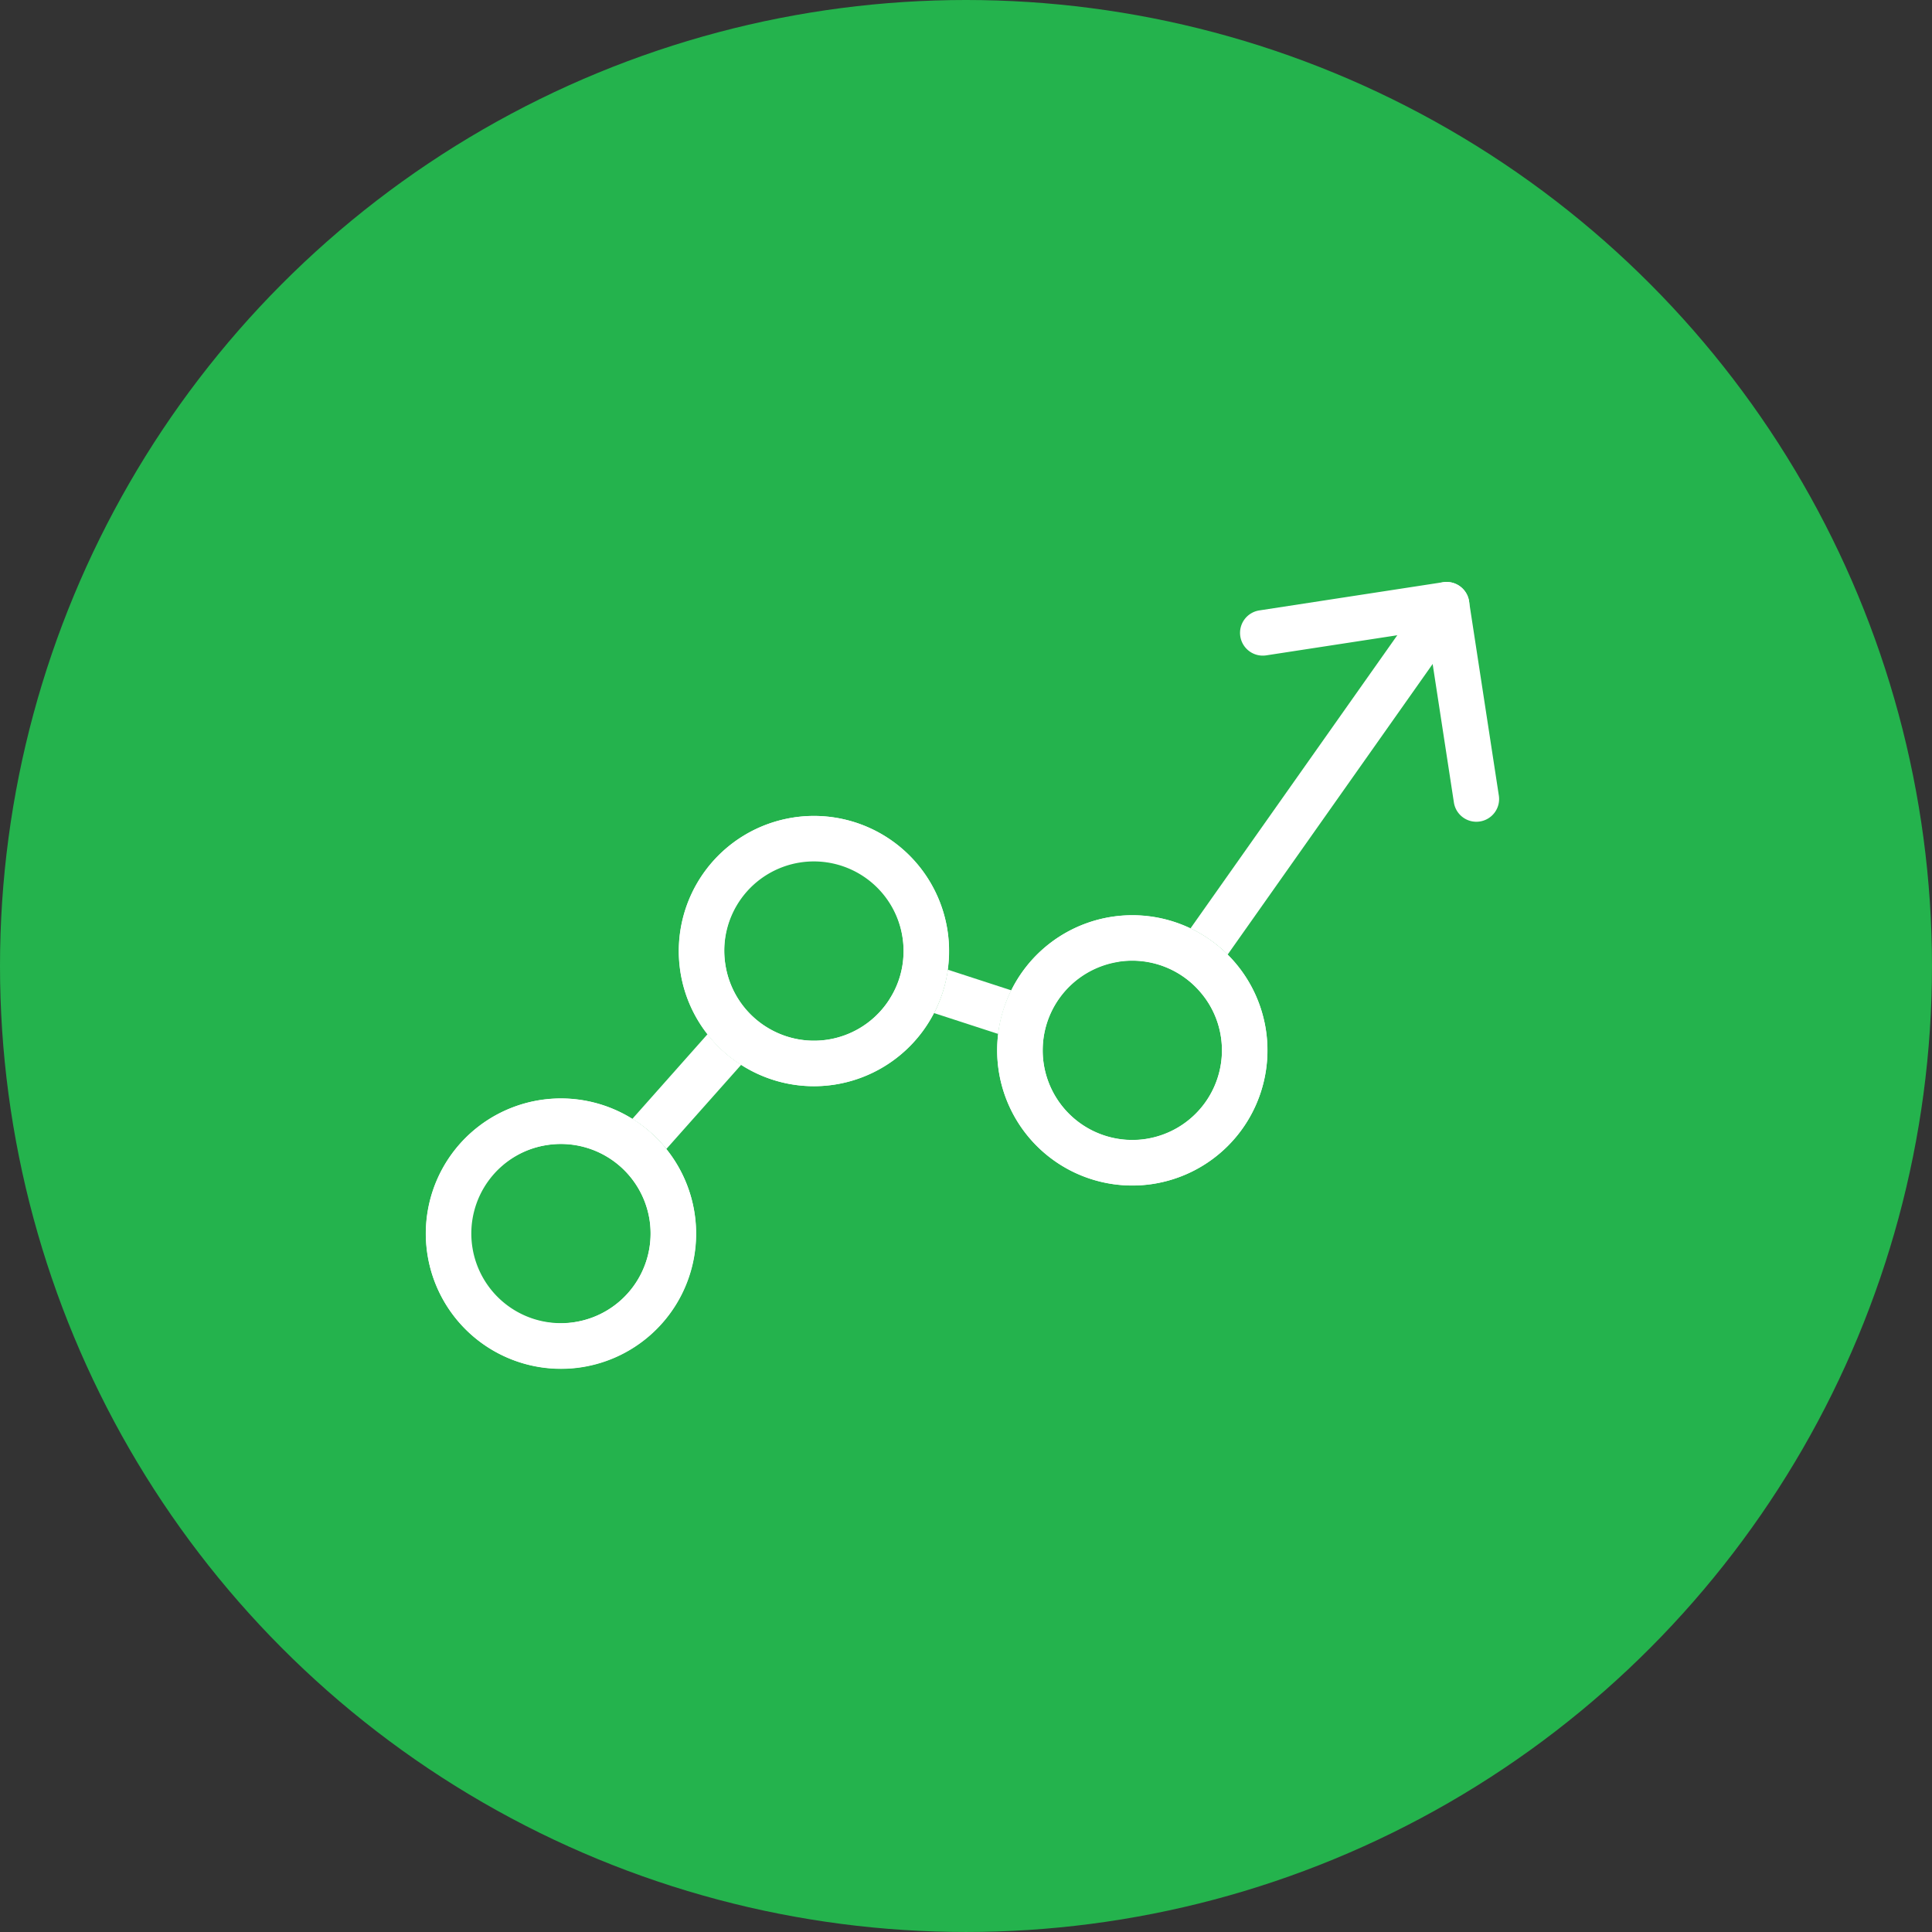 <svg xmlns="http://www.w3.org/2000/svg" width="136.123" height="136.123" viewBox="0 0 136.123 136.123">
  <rect x="0" y="0" width="136.123" height="136.123" fill="#333333" stroke="none"/>
  <g id="Grupo_501" data-name="Grupo 501" transform="translate(-1087.511 -1865.071)">
    <g id="Grupo_459" data-name="Grupo 459" transform="translate(0 -69.929)">
      <ellipse id="Elipse_10" data-name="Elipse 10" cx="68.061" cy="68.061" rx="68.061" ry="68.061" transform="translate(1087.511 1935)" fill="#24b34d"/>
      <g id="Grupo_83" data-name="Grupo 83" transform="translate(1117.511 1976)">
        <g id="Grupo_61" data-name="Grupo 61" transform="translate(0 36.389)">
          <g id="Grupo_60" data-name="Grupo 60">
            <path id="Trazado_37" data-name="Trazado 37" d="M1085.373,3725.865a9.521,9.521,0,1,1,7.966-10.855A9.533,9.533,0,0,1,1085.373,3725.865Zm-2.4-15.653a6.315,6.315,0,1,0,7.2,5.284A6.322,6.322,0,0,0,1082.971,3710.211Z" transform="translate(-1074.408 -3706.932)" fill="#fff"/>
          </g>
        </g>
        <g id="Grupo_63" data-name="Grupo 63" transform="translate(17.822 16.487)">
          <g id="Grupo_62" data-name="Grupo 62">
            <path id="Trazado_38" data-name="Trazado 38" d="M1103.28,3705.867a9.521,9.521,0,1,1,7.967-10.855A9.532,9.532,0,0,1,1103.28,3705.867Zm-2.4-15.653a6.315,6.315,0,1,0,7.2,5.284A6.321,6.321,0,0,0,1100.878,3690.214Z" transform="translate(-1092.314 -3686.935)" fill="#fff"/>
          </g>
        </g>
        <g id="Grupo_65" data-name="Grupo 65" transform="translate(40.257 23.483)">
          <g id="Grupo_64" data-name="Grupo 64">
            <path id="Trazado_39" data-name="Trazado 39" d="M1125.823,3712.9a9.521,9.521,0,1,1,7.966-10.854A9.531,9.531,0,0,1,1125.823,3712.9Zm-2.4-15.652a6.315,6.315,0,1,0,7.2,5.284A6.322,6.322,0,0,0,1123.421,3697.243Z" transform="translate(-1114.857 -3693.963)" fill="#fff"/>
          </g>
        </g>
        <g id="Grupo_68" data-name="Grupo 68" transform="translate(0.006 36.393)">
          <g id="Grupo_67" data-name="Grupo 67">
            <g id="Grupo_66" data-name="Grupo 66">
              <path id="Trazado_40" data-name="Trazado 40" d="M1091.354,3710.5a9.517,9.517,0,0,0-16.829,7.4,9.52,9.52,0,1,0,16.829-7.4Zm-6.461,12.2a6.315,6.315,0,1,1-1.916-12.483,6.332,6.332,0,0,1,7.2,5.284A6.328,6.328,0,0,1,1084.893,3722.7Z" transform="translate(-1074.413 -3706.935)" fill="#fff"/>
            </g>
          </g>
        </g>
        <g id="Grupo_71" data-name="Grupo 71" transform="translate(17.825 16.491)">
          <g id="Grupo_70" data-name="Grupo 70">
            <g id="Grupo_69" data-name="Grupo 69">
              <path id="Trazado_41" data-name="Trazado 41" d="M1100.4,3687.05a9.522,9.522,0,0,0-7.966,10.854,9.41,9.41,0,0,0,1.909,4.41,9.289,9.289,0,0,0,2.373,2.154,9.447,9.447,0,0,0,6.572,1.4,9.52,9.52,0,0,0-2.888-18.82Zm6.791,12.763a6.289,6.289,0,0,1-8.307,2.215,6.319,6.319,0,0,1-3.28-4.61,6.315,6.315,0,1,1,12.483-1.916,6.049,6.049,0,0,1,.063,1.255A6.115,6.115,0,0,1,1107.186,3699.812Z" transform="translate(-1092.318 -3686.938)" fill="#fff"/>
            </g>
          </g>
        </g>
        <g id="Grupo_74" data-name="Grupo 74" transform="translate(40.261 23.48)">
          <g id="Grupo_73" data-name="Grupo 73">
            <g id="Grupo_72" data-name="Grupo 72">
              <path id="Trazado_42" data-name="Trazado 42" d="M1131.095,3696.734a9.91,9.91,0,0,0-2.618-1.847,9.522,9.522,0,0,0-12.625,4.37,9.458,9.458,0,0,0-.882,5.669,9.521,9.521,0,1,0,16.125-8.192Zm-5.757,12.99a6.32,6.32,0,0,1-7.2-5.284,5.987,5.987,0,0,1-.07-1.092,6.3,6.3,0,0,1,11.137-3.925,6.151,6.151,0,0,1,1.416,3.1A6.32,6.32,0,0,1,1125.338,3709.723Z" transform="translate(-1114.861 -3693.961)" fill="#fff"/>
            </g>
          </g>
        </g>
        <g id="Grupo_76" data-name="Grupo 76" transform="translate(53.876 0.001)">
          <g id="Grupo_75" data-name="Grupo 75">
            <path id="Trazado_43" data-name="Trazado 43" d="M1147.9,3672.9l-16.736,23.723a9.908,9.908,0,0,0-2.618-1.847l16.736-23.723a1.6,1.6,0,0,1,2.619,1.847Z" transform="translate(-1128.542 -3670.369)" fill="#fff"/>
          </g>
        </g>
        <g id="Grupo_78" data-name="Grupo 78" transform="translate(35.811 27.322)">
          <g id="Grupo_77" data-name="Grupo 77">
            <path id="Trazado_44" data-name="Trazado 44" d="M1115.83,3699.275a9.794,9.794,0,0,0-.924,3.071l-4.516-1.469a9.652,9.652,0,0,0,.968-3.057Z" transform="translate(-1110.39 -3697.821)" fill="#fff"/>
          </g>
        </g>
        <g id="Grupo_80" data-name="Grupo 80" transform="translate(14.546 31.866)">
          <g id="Grupo_79" data-name="Grupo 79">
            <path id="Trazado_45" data-name="Trazado 45" d="M1096.7,3704.542l-5.273,5.933a9.422,9.422,0,0,0-2.4-2.118l5.3-5.97A9.29,9.29,0,0,0,1096.7,3704.542Z" transform="translate(-1089.023 -3702.387)" fill="#fff"/>
          </g>
        </g>
        <g id="Grupo_82" data-name="Grupo 82" transform="translate(57.369)">
          <g id="Grupo_81" data-name="Grupo 81">
            <path id="Trazado_46" data-name="Trazado 46" d="M1148.946,3687.247a1.6,1.6,0,0,1-1.827-1.341l-1.858-12.107-11.364,1.744a1.6,1.6,0,1,1-.486-3.167l12.948-1.988a1.6,1.6,0,0,1,1.827,1.342l2.1,13.691A1.6,1.6,0,0,1,1148.946,3687.247Z" transform="translate(-1132.051 -3670.368)" fill="#fff"/>
          </g>
        </g>
      </g>
    </g>
  </g>
</svg>
